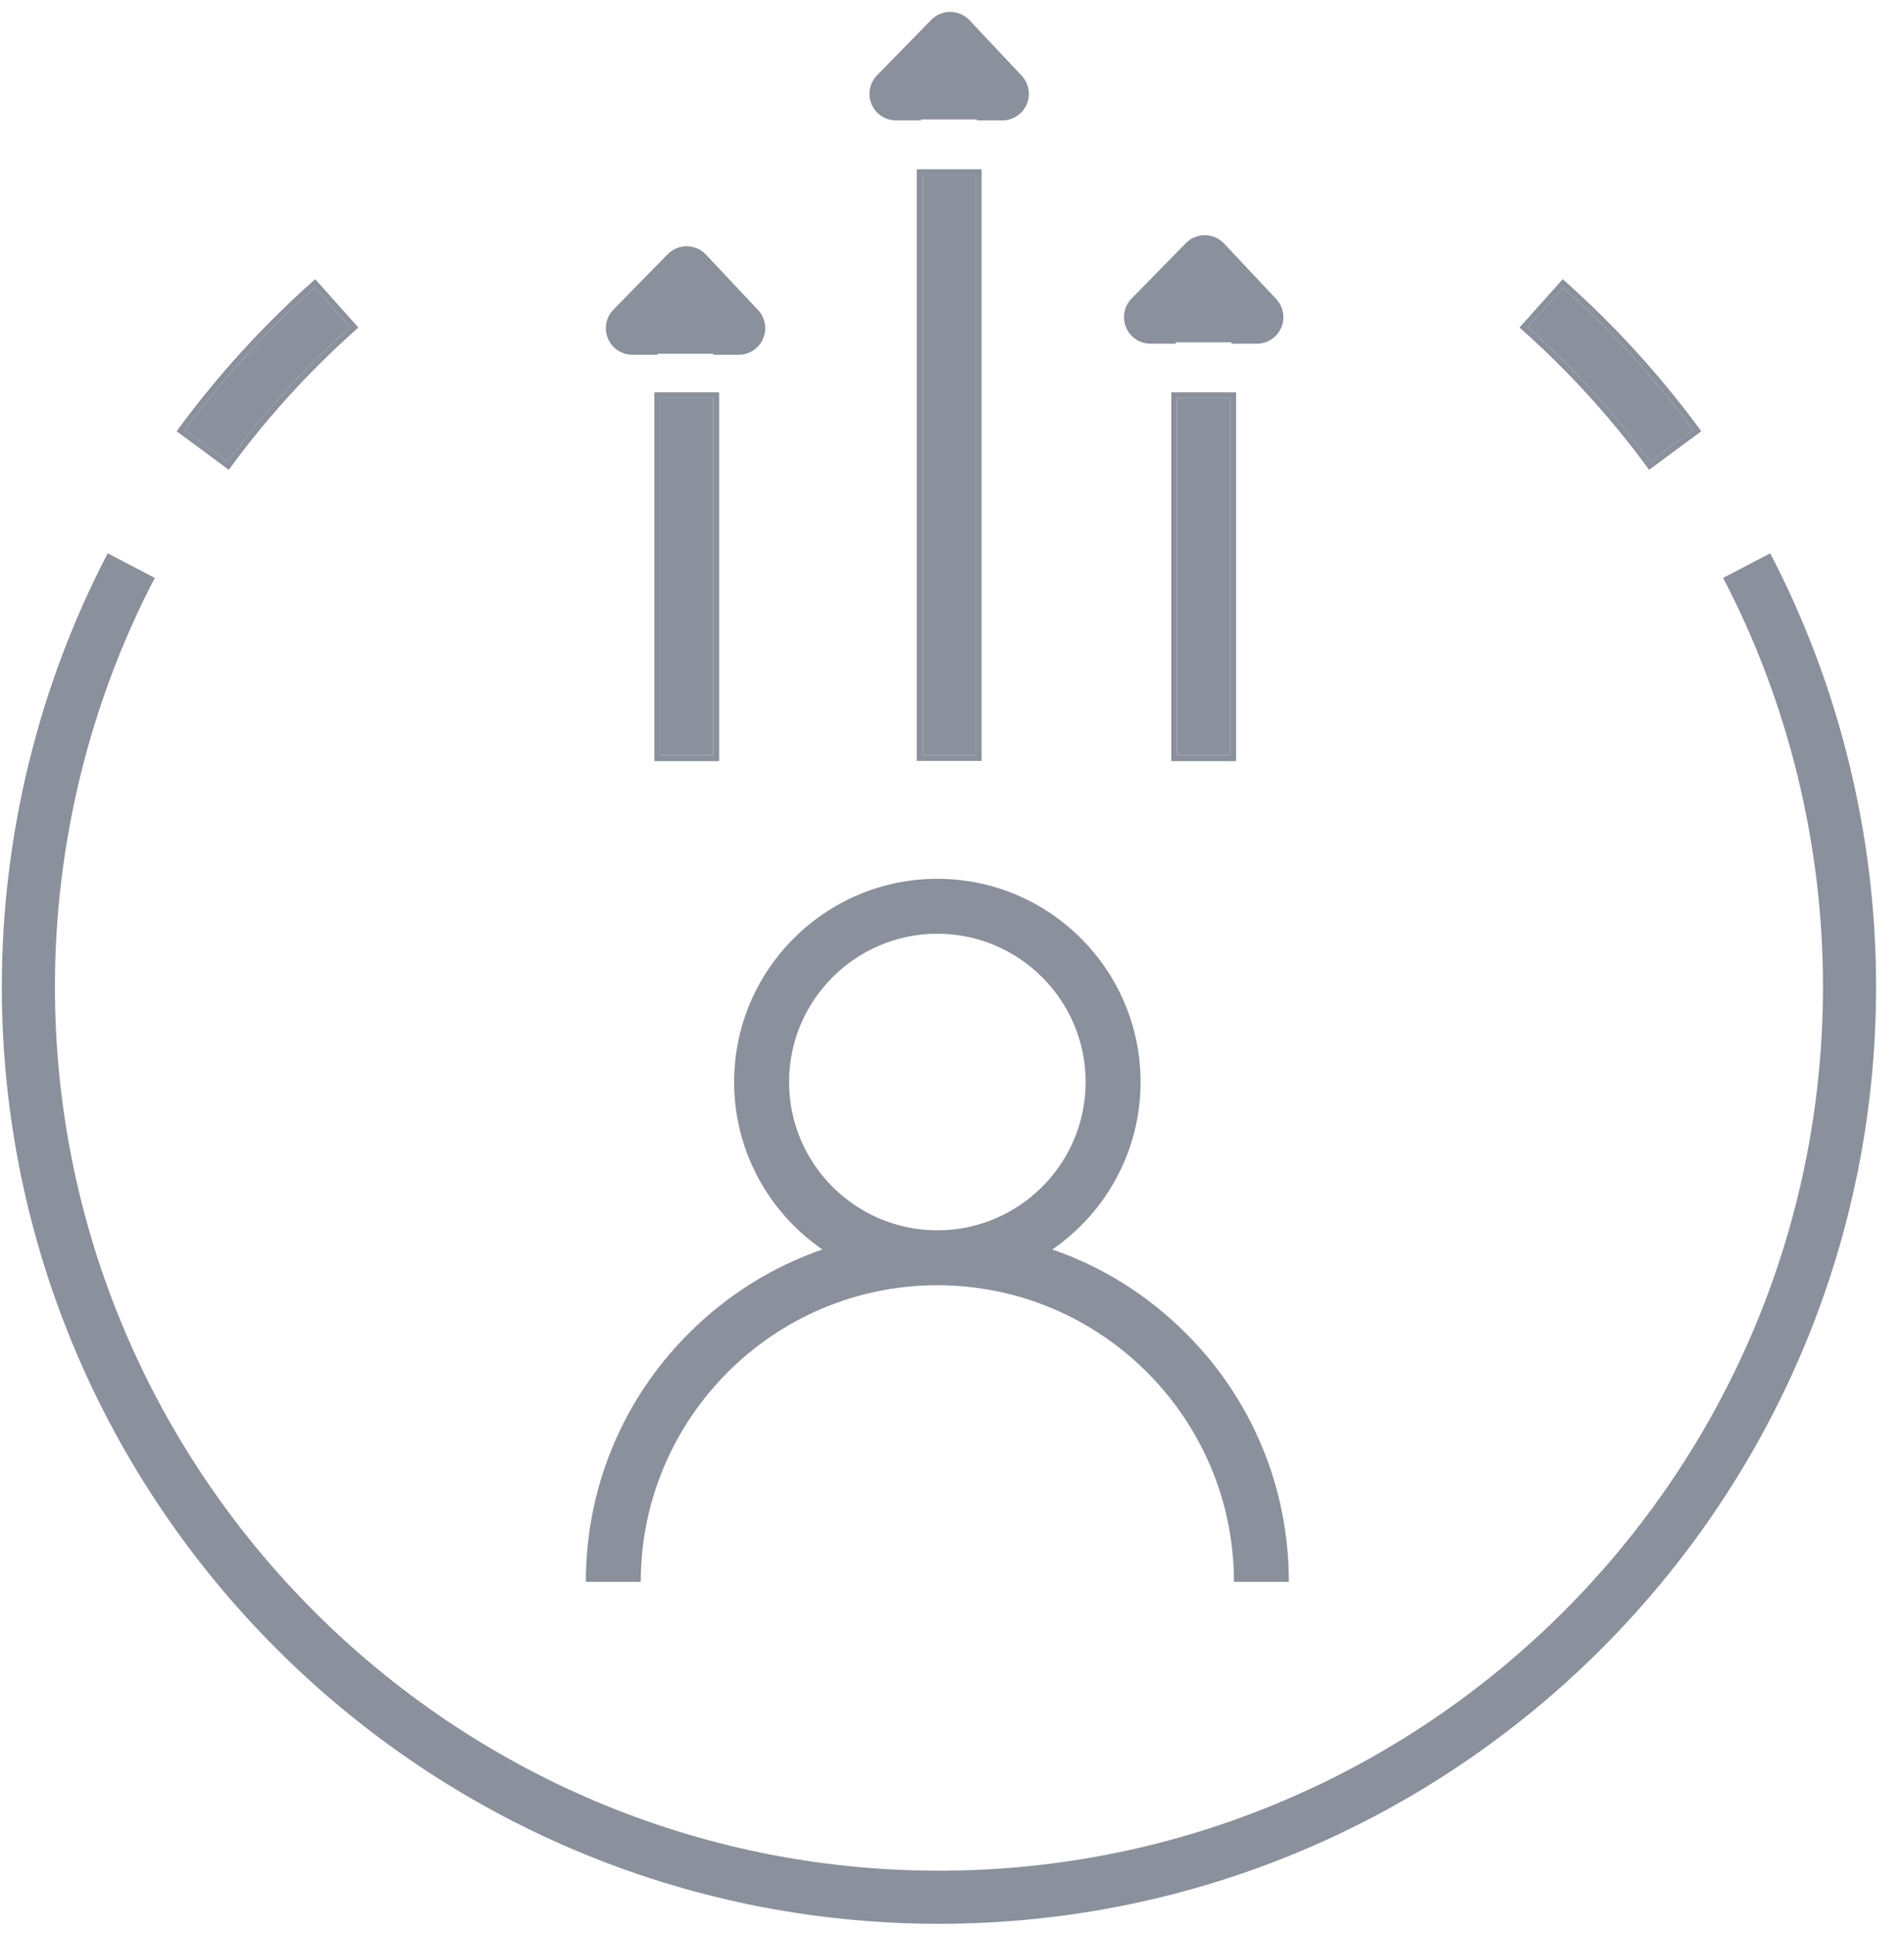 <svg width="65" height="66" viewBox="0 0 65 66" fill="none" xmlns="http://www.w3.org/2000/svg">
<path d="M56.34 15.759L57.799 14.681C56.494 12.915 55.002 11.278 53.364 9.814L52.156 11.167C53.701 12.547 55.109 14.092 56.34 15.759Z" fill="#8A919D"/>
<path fill-rule="evenodd" clip-rule="evenodd" d="M56.298 16.038L56.179 15.877C54.957 14.222 53.558 12.687 52.023 11.315L51.874 11.182L53.349 9.531L53.498 9.665C55.145 11.137 56.646 12.785 57.96 14.561L58.079 14.722L56.298 16.038ZM57.798 14.68C57.759 14.626 57.719 14.573 57.68 14.52C56.443 12.869 55.043 11.332 53.513 9.947C53.464 9.903 53.414 9.858 53.364 9.814L52.156 11.166C53.7 12.546 55.107 14.09 56.338 15.755C56.339 15.756 56.339 15.757 56.34 15.758L57.798 14.68C57.798 14.679 57.799 14.68 57.798 14.68Z" fill="#8A919D"/>
<path d="M60.432 18.889L58.825 19.728C61.055 24 62.234 28.824 62.234 33.678C62.234 50.32 48.696 63.859 32.054 63.861C15.413 63.859 1.875 50.32 1.875 33.678C1.875 28.824 3.054 24 5.285 19.728L3.677 18.889C1.312 23.419 0.062 28.533 0.062 33.678C0.062 51.318 14.411 65.67 32.05 65.674C32.051 65.674 32.051 65.674 32.051 65.674C32.054 65.674 32.056 65.674 32.058 65.674C32.058 65.674 32.058 65.674 32.059 65.674C49.698 65.67 64.047 51.318 64.047 33.678C64.047 28.533 62.797 23.419 60.432 18.889Z" fill="#8A919D"/>
<path d="M11.952 11.166L10.744 9.814C9.106 11.279 7.614 12.916 6.31 14.681L7.768 15.759C8.999 14.093 10.406 12.548 11.952 11.166Z" fill="#8A919D"/>
<path fill-rule="evenodd" clip-rule="evenodd" d="M12.235 11.181L12.086 11.314C10.55 12.687 9.152 14.222 7.929 15.877L7.81 16.038L6.03 14.722L6.149 14.561C7.462 12.785 8.963 11.138 10.611 9.665L10.76 9.531L12.235 11.181ZM10.744 9.814C10.694 9.859 10.645 9.903 10.596 9.947C9.065 11.333 7.665 12.869 6.429 14.52C6.389 14.573 6.35 14.626 6.31 14.68L7.768 15.758C7.77 15.755 7.772 15.752 7.774 15.749C9.004 14.087 10.409 12.545 11.953 11.165C11.953 11.165 11.953 11.165 11.953 11.165L10.744 9.814C10.744 9.814 10.744 9.814 10.744 9.814Z" fill="#8A919D"/>
<path d="M24.352 13.592H22.539V25.783H24.352V13.592Z" fill="#8A919D"/>
<path fill-rule="evenodd" clip-rule="evenodd" d="M22.339 13.393H24.552V25.984H22.339V13.393ZM24.352 13.593V25.784H22.539V13.593H24.352Z" fill="#8A919D"/>
<path d="M42 13.592H40.187V25.783H42V13.592Z" fill="#8A919D"/>
<path fill-rule="evenodd" clip-rule="evenodd" d="M39.986 13.393H42.199V25.984H39.986V13.393ZM41.999 13.593V25.784H40.186V13.593H41.999Z" fill="#8A919D"/>
<path d="M39.278 11.734H40.138V11.688H42.042V11.734H42.907C43.268 11.734 43.595 11.519 43.739 11.187C43.882 10.855 43.815 10.47 43.567 10.206L41.79 8.315C41.62 8.135 41.385 8.032 41.138 8.029C41.135 8.029 41.132 8.029 41.129 8.029C40.885 8.029 40.652 8.127 40.481 8.302L38.63 10.193C38.375 10.454 38.3 10.842 38.442 11.179C38.583 11.515 38.913 11.734 39.278 11.734Z" fill="#8A919D"/>
<path d="M33.309 5.98H31.496V25.776H33.309V5.98Z" fill="#8A919D"/>
<path fill-rule="evenodd" clip-rule="evenodd" d="M31.296 5.779H33.509V25.975H31.296V5.779ZM33.309 5.979V25.775H31.496V5.979H33.309Z" fill="#8A919D"/>
<path d="M40.485 45.515C39.178 44.208 37.623 43.24 35.925 42.654C37.743 41.402 38.938 39.307 38.938 36.938C38.938 33.112 35.825 30 32 30C28.175 30 25.062 33.112 25.062 36.938C25.062 39.307 26.257 41.402 28.075 42.654C26.377 43.24 24.822 44.208 23.515 45.515C21.248 47.781 20 50.795 20 54H21.875C21.875 48.417 26.417 43.875 32 43.875C37.583 43.875 42.125 48.417 42.125 54H44C44 50.795 42.752 47.781 40.485 45.515ZM32 42C29.209 42 26.938 39.729 26.938 36.938C26.938 34.146 29.209 31.875 32 31.875C34.791 31.875 37.062 34.146 37.062 36.938C37.062 39.729 34.791 42 32 42Z" fill="#8A919D"/>
<path d="M30.588 4.11H31.448V4.076H33.352V4.11H34.217C34.579 4.11 34.906 3.895 35.05 3.563C35.193 3.232 35.125 2.846 34.878 2.583L33.1 0.692C32.931 0.512 32.695 0.409 32.448 0.406C32.445 0.406 32.442 0.406 32.439 0.406C32.196 0.406 31.962 0.504 31.791 0.678L29.941 2.57C29.685 2.831 29.611 3.219 29.752 3.555C29.894 3.892 30.223 4.11 30.588 4.11Z" fill="#8A919D"/>
<path d="M21.589 12.11H22.449V12.076H24.353V12.11H25.218C25.58 12.11 25.907 11.896 26.05 11.563C26.194 11.232 26.126 10.846 25.879 10.583L24.101 8.692C23.932 8.512 23.696 8.409 23.449 8.406C23.446 8.406 23.443 8.406 23.44 8.406C23.197 8.406 22.963 8.504 22.793 8.678L20.941 10.57C20.686 10.831 20.612 11.219 20.753 11.555C20.895 11.892 21.224 12.11 21.589 12.11Z" fill="#8A919D"/>
</svg>
